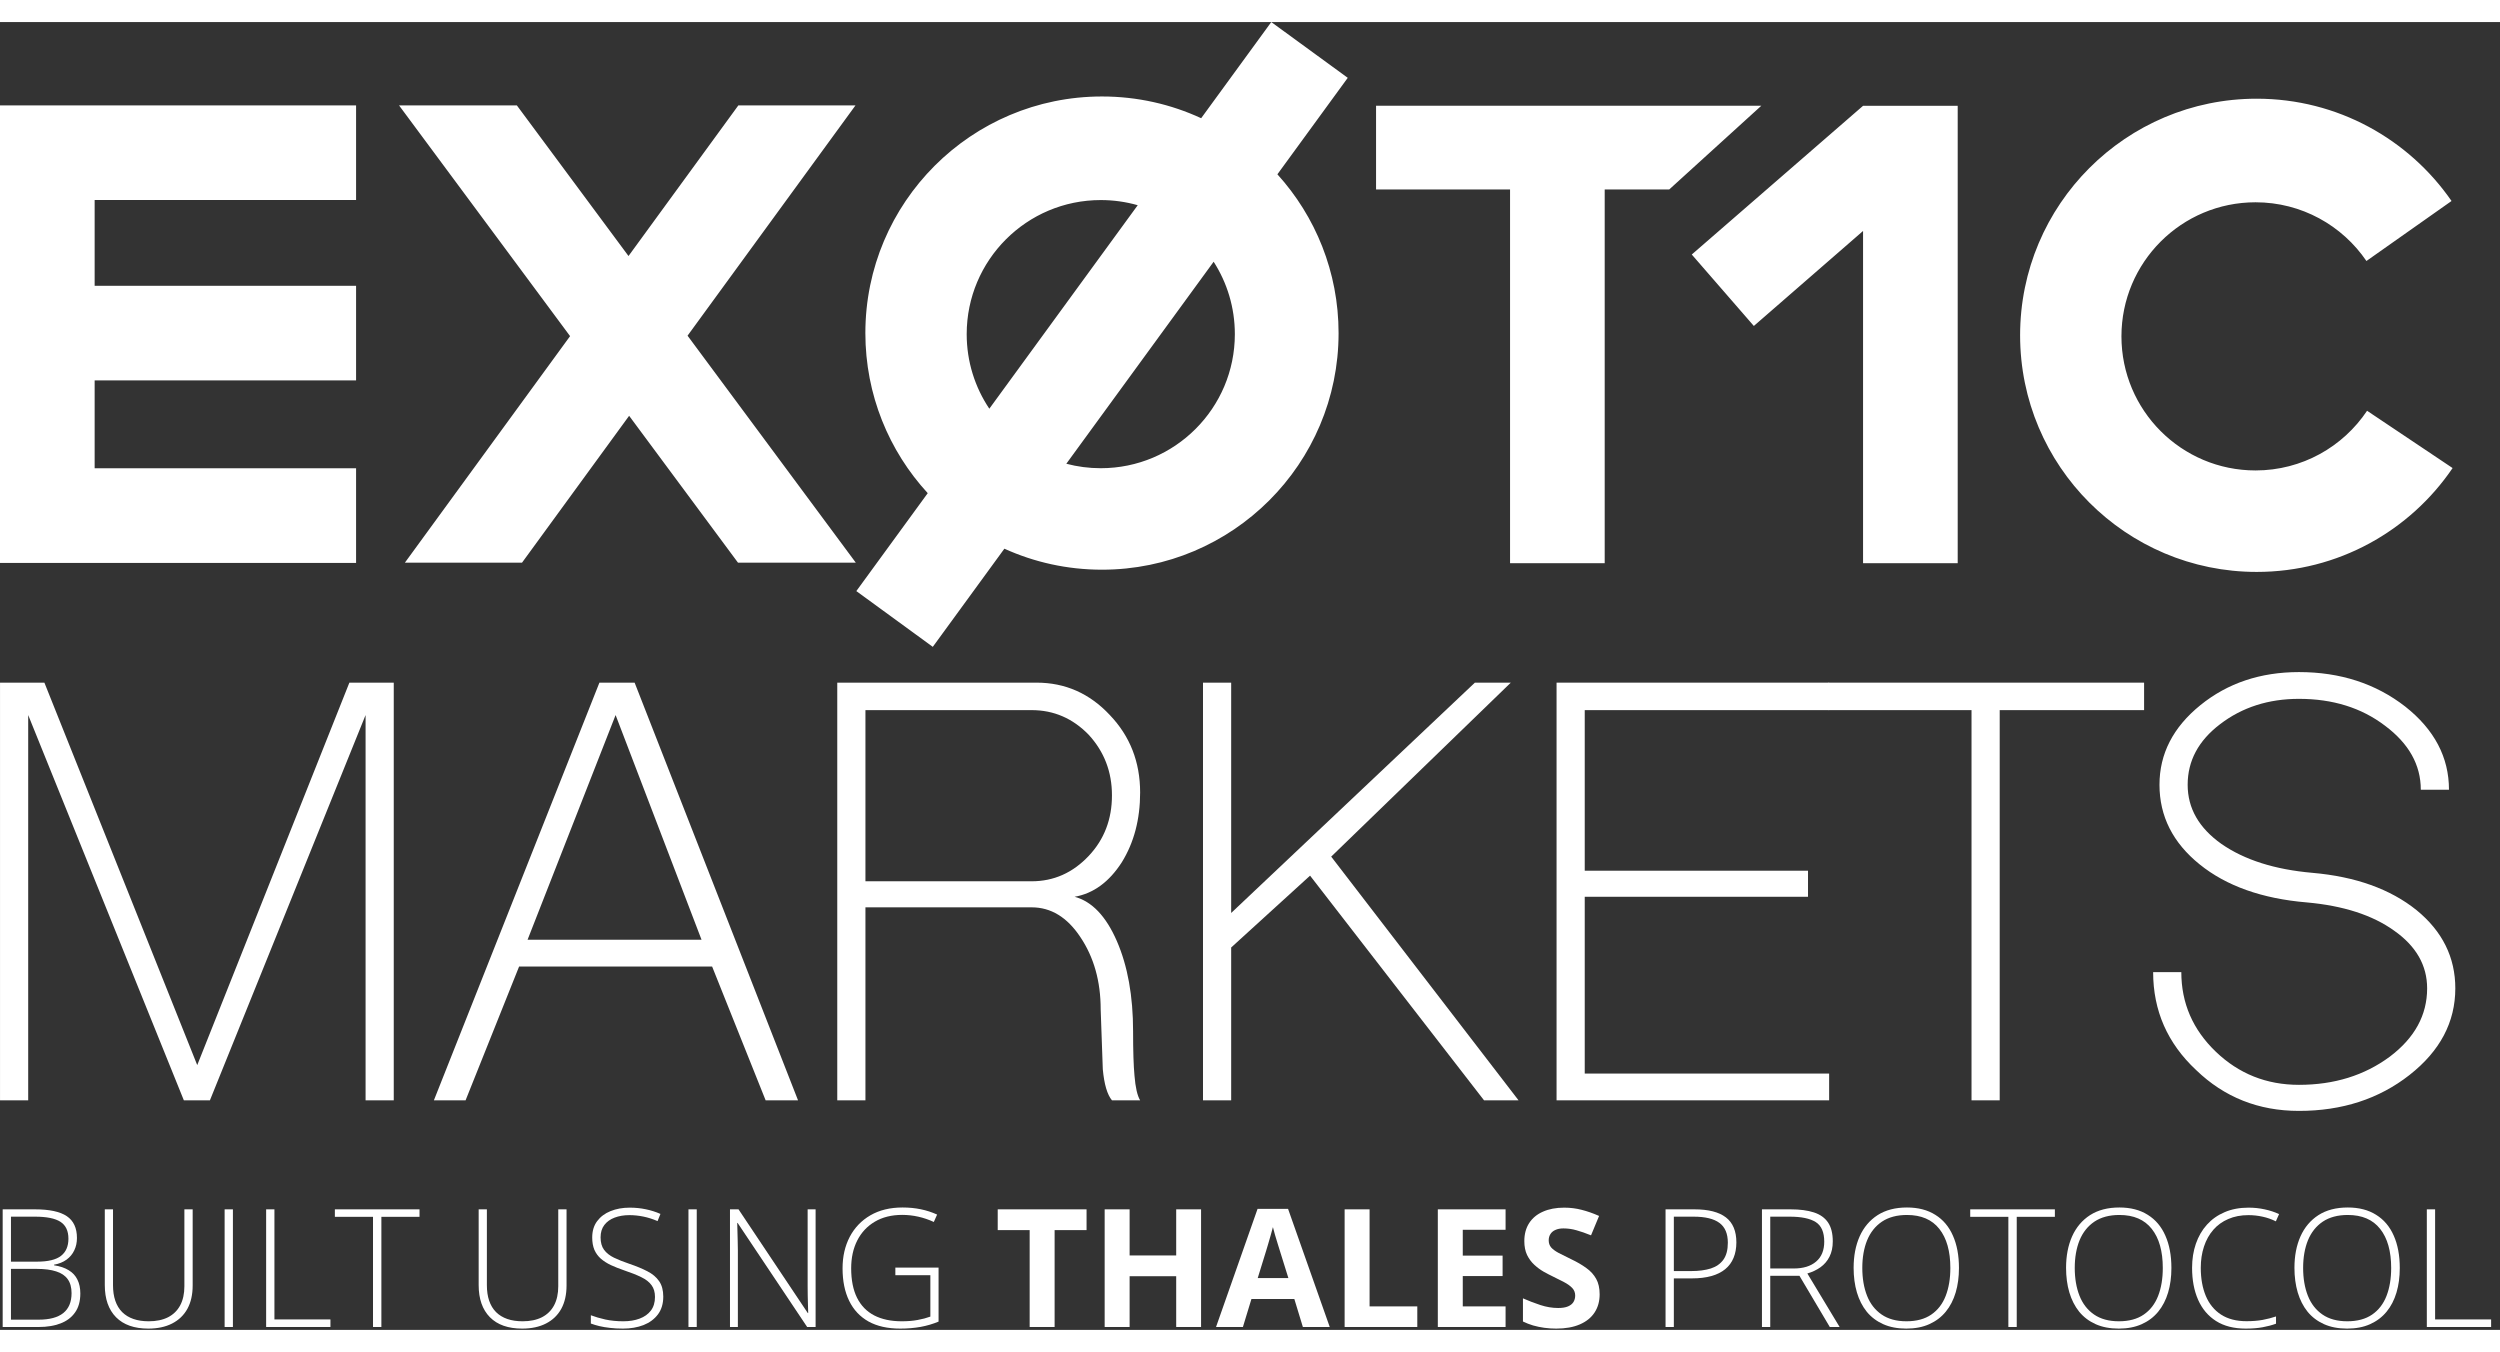 <svg width="895" height="484" viewBox="0 0 281 147" fill="none" xmlns="http://www.w3.org/2000/svg">
<rect x="0" y="0" width="281" height="147" fill="#333333" stroke="none"/>
<path d="M3.169 121.197H0.002V74.25H4.99L22.169 117.239L39.27 74.25H44.258V121.197H41.091V77.892L23.594 121.197H20.665L3.169 77.892V121.197Z" fill="white"/>
<path d="M52.331 121.197H48.769L67.374 74.25H71.332L89.699 121.197H86.057L80.041 106.155H58.348L52.331 121.197ZM59.298 103.147H78.853L69.194 77.892L59.298 103.147Z" fill="white"/>
<path d="M97.275 121.197H94.108V74.25H116.513C119.732 74.25 122.477 75.464 124.746 77.892C127.016 80.267 128.151 83.17 128.151 86.6C128.151 89.609 127.464 92.222 126.092 94.438C124.667 96.655 122.899 97.948 120.788 98.317C122.741 98.845 124.324 100.508 125.538 103.305C126.752 106.102 127.359 109.48 127.359 113.439C127.359 115.656 127.412 117.318 127.517 118.427C127.623 119.746 127.834 120.67 128.151 121.197H124.984C124.456 120.564 124.113 119.403 123.955 117.714L123.717 110.985C123.717 107.818 122.952 105.1 121.421 102.83C119.943 100.613 118.122 99.505 115.958 99.505H97.275V121.197ZM97.275 96.576H115.958C118.439 96.576 120.577 95.626 122.371 93.726C124.113 91.878 124.984 89.609 124.984 86.917C124.984 84.278 124.113 82.009 122.371 80.109C120.577 78.261 118.439 77.338 115.958 77.338H97.275V96.576Z" fill="white"/>
<path d="M138.384 121.197H135.217V74.25H138.384V100.138L165.776 74.25H169.814L149.626 93.805L170.685 121.197H166.805L147.251 95.942L138.384 104.018V121.197Z" fill="white"/>
<path d="M205.595 121.197H174.957V74.25H205.595V77.338H178.124V95.388H203.22V98.317H178.124V118.189H205.595V121.197Z" fill="white"/>
<path d="M224.766 121.197H221.599V77.338H205.528V74.25H240.996V77.338H224.766V121.197Z" fill="white"/>
<path d="M258.402 122.385C253.863 122.385 250.01 120.854 246.843 117.793C243.623 114.785 242.013 111.117 242.013 106.789H245.18C245.18 110.272 246.473 113.254 249.06 115.735C251.646 118.215 254.76 119.456 258.402 119.456C262.36 119.456 265.764 118.4 268.614 116.289C271.412 114.178 272.81 111.618 272.81 108.61C272.81 106.023 271.57 103.859 269.089 102.118C266.662 100.376 263.389 99.32 259.272 98.951C254.258 98.529 250.247 97.104 247.239 94.676C244.23 92.248 242.726 89.266 242.726 85.73C242.726 82.246 244.257 79.264 247.318 76.784C250.379 74.303 254.074 73.062 258.402 73.062C263.046 73.062 267.031 74.356 270.356 76.942C273.628 79.528 275.265 82.642 275.265 86.284H272.098C272.098 83.487 270.752 81.085 268.06 79.079C265.421 77.074 262.202 76.071 258.402 76.071C254.971 76.071 252.015 77.021 249.535 78.921C247.107 80.768 245.893 83.038 245.893 85.73C245.893 88.369 247.16 90.585 249.693 92.38C252.279 94.174 255.683 95.256 259.906 95.626C264.761 96.048 268.667 97.447 271.623 99.822C274.526 102.197 275.977 105.126 275.977 108.61C275.977 112.41 274.262 115.656 270.831 118.347C267.4 121.039 263.257 122.385 258.402 122.385Z" fill="white"/>
<path d="M0.301 133.45H3.928C5.562 133.45 6.756 133.707 7.51 134.219C8.269 134.732 8.649 135.549 8.649 136.67C8.649 137.177 8.55 137.638 8.351 138.054C8.158 138.47 7.868 138.82 7.483 139.103C7.103 139.381 6.632 139.571 6.072 139.673V139.737C6.741 139.839 7.293 140.026 7.727 140.297C8.167 140.563 8.493 140.915 8.704 141.356C8.921 141.79 9.029 142.308 9.029 142.911C9.029 143.78 8.83 144.491 8.432 145.046C8.04 145.601 7.495 146.011 6.795 146.276C6.096 146.541 5.288 146.674 4.371 146.674H0.301V133.45ZM1.232 139.33H4.163C5.405 139.33 6.304 139.112 6.858 138.678C7.413 138.244 7.691 137.602 7.691 136.752C7.691 135.871 7.392 135.238 6.795 134.852C6.198 134.466 5.242 134.273 3.928 134.273H1.232V139.33ZM1.232 140.144V145.851H4.344C5.568 145.851 6.491 145.604 7.112 145.109C7.733 144.609 8.043 143.864 8.043 142.875C8.043 142.224 7.899 141.699 7.609 141.301C7.32 140.897 6.886 140.605 6.307 140.424C5.734 140.237 5.019 140.144 4.163 140.144H1.232Z" fill="white"/>
<path d="M21.656 133.45V142.007C21.656 143.038 21.457 143.915 21.059 144.639C20.661 145.357 20.088 145.905 19.341 146.285C18.599 146.665 17.709 146.855 16.672 146.855C15.098 146.855 13.889 146.43 13.045 145.58C12.201 144.723 11.779 143.52 11.779 141.971V133.45H12.702V141.971C12.702 143.297 13.045 144.307 13.733 145.001C14.426 145.688 15.421 146.032 16.718 146.032C17.568 146.032 18.291 145.881 18.888 145.58C19.485 145.272 19.941 144.826 20.254 144.241C20.568 143.65 20.725 142.935 20.725 142.097V133.45H21.656Z" fill="white"/>
<path d="M25.247 146.674V133.45H26.179V146.674H25.247Z" fill="white"/>
<path d="M29.914 146.674V133.45H30.846V145.824H37.141V146.674H29.914Z" fill="white"/>
<path d="M42.867 146.674H41.926V134.291H37.639V133.45H47.154V134.291H42.867V146.674Z" fill="white"/>
<path d="M63.68 133.45V142.007C63.68 143.038 63.481 143.915 63.083 144.639C62.685 145.357 62.112 145.905 61.364 146.285C60.622 146.665 59.733 146.855 58.696 146.855C57.122 146.855 55.913 146.43 55.069 145.58C54.224 144.723 53.802 143.52 53.802 141.971V133.45H54.725V141.971C54.725 143.297 55.069 144.307 55.756 145.001C56.45 145.688 57.444 146.032 58.741 146.032C59.591 146.032 60.315 145.881 60.912 145.58C61.509 145.272 61.964 144.826 62.278 144.241C62.591 143.65 62.748 142.935 62.748 142.097V133.45H63.68Z" fill="white"/>
<path d="M74.552 143.264C74.552 144.054 74.353 144.717 73.955 145.254C73.557 145.785 73.017 146.186 72.336 146.457C71.654 146.722 70.882 146.855 70.02 146.855C69.484 146.855 68.995 146.828 68.555 146.774C68.121 146.725 67.726 146.659 67.37 146.575C67.02 146.49 66.701 146.394 66.411 146.285V145.354C66.882 145.534 67.424 145.694 68.039 145.833C68.66 145.966 69.336 146.032 70.065 146.032C70.753 146.032 71.362 145.932 71.892 145.733C72.429 145.534 72.851 145.233 73.159 144.829C73.466 144.425 73.62 143.915 73.62 143.3C73.62 142.758 73.49 142.314 73.231 141.971C72.978 141.621 72.595 141.322 72.082 141.075C71.57 140.822 70.925 140.566 70.147 140.306C69.604 140.119 69.11 139.923 68.663 139.718C68.223 139.507 67.846 139.266 67.533 138.995C67.219 138.717 66.978 138.386 66.809 138C66.646 137.608 66.565 137.147 66.565 136.616C66.565 135.886 66.749 135.274 67.117 134.78C67.491 134.279 67.994 133.902 68.627 133.649C69.266 133.39 69.984 133.26 70.78 133.26C71.413 133.26 72.013 133.321 72.58 133.441C73.153 133.556 73.705 133.731 74.235 133.966L73.91 134.771C73.379 134.542 72.848 134.373 72.318 134.264C71.787 134.156 71.262 134.101 70.744 134.101C70.123 134.101 69.568 134.195 69.079 134.382C68.597 134.563 68.214 134.837 67.931 135.205C67.647 135.573 67.506 136.037 67.506 136.598C67.506 137.177 67.635 137.644 67.895 138C68.16 138.356 68.534 138.651 69.016 138.886C69.505 139.121 70.081 139.351 70.744 139.574C71.528 139.839 72.203 140.119 72.77 140.415C73.337 140.704 73.774 141.072 74.081 141.518C74.395 141.965 74.552 142.547 74.552 143.264Z" fill="white"/>
<path d="M77.383 146.674V133.45H78.314V146.674H77.383Z" fill="white"/>
<path d="M91.674 146.674H90.724L82.909 134.979H82.864C82.876 135.304 82.885 135.636 82.891 135.974C82.903 136.305 82.912 136.649 82.918 137.005C82.931 137.355 82.937 137.716 82.937 138.09V146.674H82.05V133.45H83.009L90.797 145.109H90.842C90.836 144.844 90.827 144.536 90.815 144.187C90.809 143.837 90.8 143.478 90.788 143.11C90.782 142.743 90.779 142.396 90.779 142.07V133.45H91.674V146.674Z" fill="white"/>
<path d="M100.638 139.999H105.495V146.068C104.862 146.333 104.186 146.532 103.469 146.665C102.751 146.792 101.989 146.855 101.18 146.855C99.775 146.855 98.591 146.59 97.626 146.059C96.667 145.522 95.94 144.748 95.446 143.734C94.951 142.721 94.704 141.503 94.704 140.08C94.704 138.754 94.973 137.575 95.509 136.544C96.052 135.513 96.827 134.704 97.834 134.12C98.841 133.535 100.047 133.242 101.452 133.242C102.175 133.242 102.857 133.309 103.496 133.441C104.141 133.574 104.753 133.773 105.332 134.038L104.961 134.87C104.388 134.605 103.804 134.406 103.207 134.273C102.616 134.141 102.016 134.074 101.407 134.074C100.213 134.074 99.184 134.331 98.322 134.843C97.466 135.35 96.809 136.055 96.35 136.96C95.898 137.858 95.672 138.895 95.672 140.071C95.672 141.404 95.892 142.51 96.332 143.391C96.772 144.271 97.415 144.931 98.259 145.372C99.109 145.812 100.14 146.032 101.352 146.032C102.016 146.032 102.61 145.984 103.134 145.887C103.665 145.791 104.144 145.664 104.572 145.507V140.849H100.638V139.999Z" fill="white"/>
<path d="M118.538 146.674H115.734V135.784H112.143V133.45H122.129V135.784H118.538V146.674Z" fill="white"/>
<path d="M135 146.674H132.205V140.967H126.968V146.674H124.164V133.45H126.968V138.633H132.205V133.45H135V146.674Z" fill="white"/>
<path d="M146.442 146.674L145.483 143.526H140.662L139.703 146.674H136.682L141.35 133.396H144.778L149.463 146.674H146.442ZM144.814 141.175L143.855 138.099C143.795 137.894 143.713 137.632 143.611 137.312C143.514 136.987 143.415 136.658 143.312 136.327C143.216 135.989 143.138 135.696 143.077 135.449C143.017 135.696 142.933 136.004 142.824 136.372C142.722 136.734 142.622 137.077 142.526 137.403C142.429 137.729 142.36 137.961 142.317 138.099L141.368 141.175H144.814Z" fill="white"/>
<path d="M151.136 146.674V133.45H153.94V144.359H159.304V146.674H151.136Z" fill="white"/>
<path d="M169.227 146.674H161.611V133.45H169.227V135.748H164.415V138.651H168.892V140.949H164.415V144.359H169.227V146.674Z" fill="white"/>
<path d="M179.8 143.002C179.8 143.786 179.61 144.467 179.23 145.046C178.851 145.625 178.296 146.071 177.566 146.385C176.843 146.698 175.962 146.855 174.925 146.855C174.467 146.855 174.017 146.825 173.577 146.765C173.143 146.704 172.724 146.617 172.32 146.502C171.922 146.382 171.542 146.234 171.18 146.059V143.454C171.807 143.731 172.459 143.982 173.134 144.205C173.809 144.428 174.479 144.539 175.142 144.539C175.6 144.539 175.968 144.479 176.246 144.359C176.529 144.238 176.734 144.072 176.861 143.861C176.987 143.65 177.051 143.409 177.051 143.137C177.051 142.806 176.939 142.522 176.716 142.287C176.493 142.052 176.185 141.832 175.793 141.627C175.407 141.422 174.97 141.202 174.482 140.967C174.174 140.822 173.84 140.647 173.478 140.442C173.116 140.231 172.772 139.975 172.447 139.673C172.121 139.372 171.853 139.007 171.642 138.579C171.437 138.145 171.334 137.626 171.334 137.023C171.334 136.233 171.515 135.558 171.877 134.997C172.239 134.436 172.754 134.008 173.424 133.713C174.099 133.411 174.895 133.26 175.811 133.26C176.499 133.26 177.153 133.342 177.774 133.504C178.401 133.661 179.056 133.89 179.737 134.192L178.832 136.372C178.223 136.125 177.678 135.935 177.195 135.802C176.713 135.663 176.221 135.594 175.721 135.594C175.371 135.594 175.073 135.651 174.825 135.766C174.578 135.874 174.391 136.031 174.265 136.236C174.138 136.435 174.075 136.667 174.075 136.933C174.075 137.246 174.165 137.511 174.346 137.729C174.533 137.94 174.81 138.145 175.178 138.344C175.552 138.543 176.016 138.775 176.571 139.04C177.247 139.36 177.822 139.694 178.299 140.044C178.781 140.388 179.152 140.795 179.411 141.265C179.671 141.729 179.8 142.308 179.8 143.002Z" fill="white"/>
<path d="M190.455 133.45C192.029 133.45 193.208 133.752 193.992 134.355C194.776 134.958 195.168 135.895 195.168 137.168C195.168 137.819 195.062 138.398 194.851 138.904C194.646 139.405 194.336 139.827 193.92 140.171C193.504 140.514 192.982 140.774 192.355 140.949C191.734 141.123 191.007 141.211 190.175 141.211H188.14V146.674H187.208V133.45H190.455ZM190.356 134.273H188.14V140.388H190.085C190.941 140.388 191.676 140.291 192.292 140.098C192.907 139.899 193.38 139.568 193.712 139.103C194.043 138.639 194.209 138.006 194.209 137.204C194.209 136.185 193.896 135.443 193.268 134.979C192.641 134.508 191.67 134.273 190.356 134.273Z" fill="white"/>
<path d="M201.255 133.45C202.304 133.45 203.179 133.565 203.878 133.794C204.584 134.023 205.114 134.4 205.47 134.925C205.826 135.449 206.004 136.158 206.004 137.05C206.004 137.719 205.88 138.295 205.633 138.778C205.392 139.254 205.057 139.646 204.629 139.954C204.201 140.261 203.706 140.496 203.146 140.659L206.773 146.674H205.669L202.259 140.921H198.976V146.674H198.044V133.45H201.255ZM201.165 134.273H198.976V140.098H201.608C202.687 140.098 203.529 139.839 204.132 139.32C204.741 138.802 205.045 138.057 205.045 137.086C205.045 136.019 204.725 135.283 204.086 134.879C203.447 134.475 202.473 134.273 201.165 134.273Z" fill="white"/>
<path d="M220.187 140.044C220.187 141.051 220.063 141.971 219.816 142.803C219.568 143.635 219.198 144.353 218.703 144.956C218.209 145.559 217.591 146.026 216.849 146.358C216.113 146.689 215.254 146.855 214.271 146.855C213.282 146.855 212.417 146.689 211.675 146.358C210.933 146.026 210.315 145.559 209.821 144.956C209.332 144.347 208.965 143.626 208.717 142.794C208.47 141.956 208.347 141.033 208.347 140.026C208.347 138.687 208.573 137.508 209.025 136.489C209.483 135.47 210.156 134.674 211.042 134.101C211.934 133.529 213.035 133.242 214.343 133.242C215.598 133.242 216.659 133.517 217.527 134.065C218.402 134.608 219.062 135.389 219.508 136.408C219.96 137.421 220.187 138.633 220.187 140.044ZM209.323 140.035C209.323 141.217 209.501 142.26 209.857 143.165C210.213 144.063 210.759 144.766 211.494 145.272C212.23 145.779 213.159 146.032 214.28 146.032C215.414 146.032 216.345 145.782 217.075 145.281C217.805 144.781 218.344 144.081 218.694 143.183C219.044 142.284 219.219 141.238 219.219 140.044C219.219 138.157 218.806 136.691 217.98 135.648C217.159 134.605 215.947 134.083 214.343 134.083C213.216 134.083 212.278 134.334 211.53 134.834C210.789 135.335 210.234 136.031 209.866 136.924C209.504 137.816 209.323 138.853 209.323 140.035Z" fill="white"/>
<path d="M226.681 146.674H225.74V134.291H221.453V133.45H230.968V134.291H226.681V146.674Z" fill="white"/>
<path d="M244.066 140.044C244.066 141.051 243.942 141.971 243.695 142.803C243.447 143.635 243.077 144.353 242.582 144.956C242.088 145.559 241.47 146.026 240.728 146.358C239.992 146.689 239.133 146.855 238.15 146.855C237.161 146.855 236.296 146.689 235.554 146.358C234.812 146.026 234.194 145.559 233.7 144.956C233.211 144.347 232.844 143.626 232.596 142.794C232.349 141.956 232.226 141.033 232.226 140.026C232.226 138.687 232.452 137.508 232.904 136.489C233.362 135.47 234.035 134.674 234.921 134.101C235.813 133.529 236.914 133.242 238.222 133.242C239.477 133.242 240.538 133.517 241.406 134.065C242.281 134.608 242.941 135.389 243.387 136.408C243.839 137.421 244.066 138.633 244.066 140.044ZM233.202 140.035C233.202 141.217 233.38 142.26 233.736 143.165C234.092 144.063 234.638 144.766 235.373 145.272C236.109 145.779 237.037 146.032 238.159 146.032C239.293 146.032 240.224 145.782 240.954 145.281C241.684 144.781 242.223 144.081 242.573 143.183C242.923 142.284 243.098 141.238 243.098 140.044C243.098 138.157 242.685 136.691 241.859 135.648C241.038 134.605 239.826 134.083 238.222 134.083C237.095 134.083 236.157 134.334 235.409 134.834C234.668 135.335 234.113 136.031 233.745 136.924C233.383 137.816 233.202 138.853 233.202 140.035Z" fill="white"/>
<path d="M252.722 134.101C251.877 134.101 251.124 134.246 250.46 134.536C249.797 134.819 249.236 135.223 248.778 135.748C248.32 136.272 247.97 136.899 247.729 137.629C247.488 138.353 247.367 139.152 247.367 140.026C247.367 141.232 247.557 142.287 247.937 143.192C248.317 144.09 248.887 144.787 249.646 145.281C250.412 145.776 251.365 146.023 252.505 146.023C253.168 146.023 253.771 145.975 254.314 145.878C254.856 145.776 255.36 145.646 255.824 145.489V146.303C255.384 146.466 254.886 146.599 254.332 146.701C253.783 146.804 253.144 146.855 252.414 146.855C251.094 146.855 249.984 146.572 249.086 146.005C248.193 145.438 247.521 144.642 247.068 143.617C246.616 142.592 246.39 141.395 246.39 140.026C246.39 139.043 246.532 138.142 246.815 137.322C247.099 136.495 247.512 135.781 248.054 135.178C248.603 134.569 249.269 134.098 250.053 133.767C250.837 133.429 251.73 133.26 252.731 133.26C253.364 133.26 253.967 133.324 254.54 133.45C255.119 133.571 255.661 133.749 256.168 133.984L255.806 134.798C255.318 134.557 254.817 134.382 254.305 134.273C253.792 134.159 253.264 134.101 252.722 134.101Z" fill="white"/>
<path d="M269.735 140.044C269.735 141.051 269.612 141.971 269.365 142.803C269.117 143.635 268.747 144.353 268.252 144.956C267.758 145.559 267.139 146.026 266.398 146.358C265.662 146.689 264.803 146.855 263.82 146.855C262.831 146.855 261.966 146.689 261.224 146.358C260.482 146.026 259.864 145.559 259.37 144.956C258.881 144.347 258.514 143.626 258.266 142.794C258.019 141.956 257.895 141.033 257.895 140.026C257.895 138.687 258.122 137.508 258.574 136.489C259.032 135.47 259.704 134.674 260.591 134.101C261.483 133.529 262.584 133.242 263.892 133.242C265.147 133.242 266.208 133.517 267.076 134.065C267.951 134.608 268.611 135.389 269.057 136.408C269.509 137.421 269.735 138.633 269.735 140.044ZM258.872 140.035C258.872 141.217 259.05 142.26 259.406 143.165C259.762 144.063 260.307 144.766 261.043 145.272C261.779 145.779 262.707 146.032 263.829 146.032C264.963 146.032 265.894 145.782 266.624 145.281C267.354 144.781 267.893 144.081 268.243 143.183C268.593 142.284 268.768 141.238 268.768 140.044C268.768 138.157 268.355 136.691 267.528 135.648C266.708 134.605 265.496 134.083 263.892 134.083C262.765 134.083 261.827 134.334 261.079 134.834C260.338 135.335 259.783 136.031 259.415 136.924C259.053 137.816 258.872 138.853 258.872 140.035Z" fill="white"/>
<path d="M272.775 146.674V133.45H273.706V145.824H280.002V146.674H272.775Z" fill="white"/>
<path fill-rule="evenodd" clip-rule="evenodd" d="M142.892 0L151.487 6.268L143.579 17.112C147.853 21.831 150.456 28.091 150.456 34.959C150.456 49.647 138.549 61.554 123.861 61.554C119.95 61.554 116.236 60.709 112.892 59.193L104.846 70.226L96.251 63.958L104.277 52.952C99.924 48.217 97.267 41.898 97.267 34.959C97.267 20.271 109.173 8.364 123.861 8.364C127.843 8.364 131.62 9.239 135.011 10.807L142.892 0ZM123.727 20.007C125.167 20.007 126.56 20.209 127.88 20.586L111.2 43.459C109.593 41.062 108.656 38.179 108.656 35.077C108.656 26.754 115.404 20.007 123.727 20.007ZM136.413 26.939L119.854 49.645C121.09 49.973 122.388 50.147 123.727 50.147C132.05 50.147 138.797 43.4 138.797 35.077C138.797 32.079 137.922 29.286 136.413 26.939ZM253.655 61.804C262.813 61.804 270.889 57.175 275.673 50.13L266.059 43.69C263.357 47.734 258.75 50.398 253.521 50.398C245.197 50.398 238.45 43.65 238.45 35.327C238.45 27.004 245.197 20.257 253.521 20.257C258.703 20.257 263.275 22.873 265.987 26.856L275.553 20.112C270.754 13.166 262.736 8.614 253.655 8.614C238.967 8.614 227.06 20.521 227.06 35.209C227.06 49.897 238.967 61.804 253.655 61.804ZM0.258 9.365H0V60.782H0.004L0.004 60.793H40.023V50.155H10.638V40.279H40.023V29.642L10.638 29.642V20.003L40.023 20.003V9.365H10.638H0.258ZM180.368 18.819H187.617L197.972 9.406H154.669V18.819H169.73V60.823H180.368V18.819ZM64.077 35.302L44.853 9.367H58.095L70.644 26.297L82.99 9.367H96.157L77.281 35.251L96.194 60.767H82.952L70.714 44.256L58.673 60.767H45.507L64.077 35.302ZM220.046 9.409H209.408V9.416L209.404 9.416L190.155 26.128L197.132 34.158L209.408 23.481V60.826H220.046V9.409Z" fill="white"/>
</svg>
